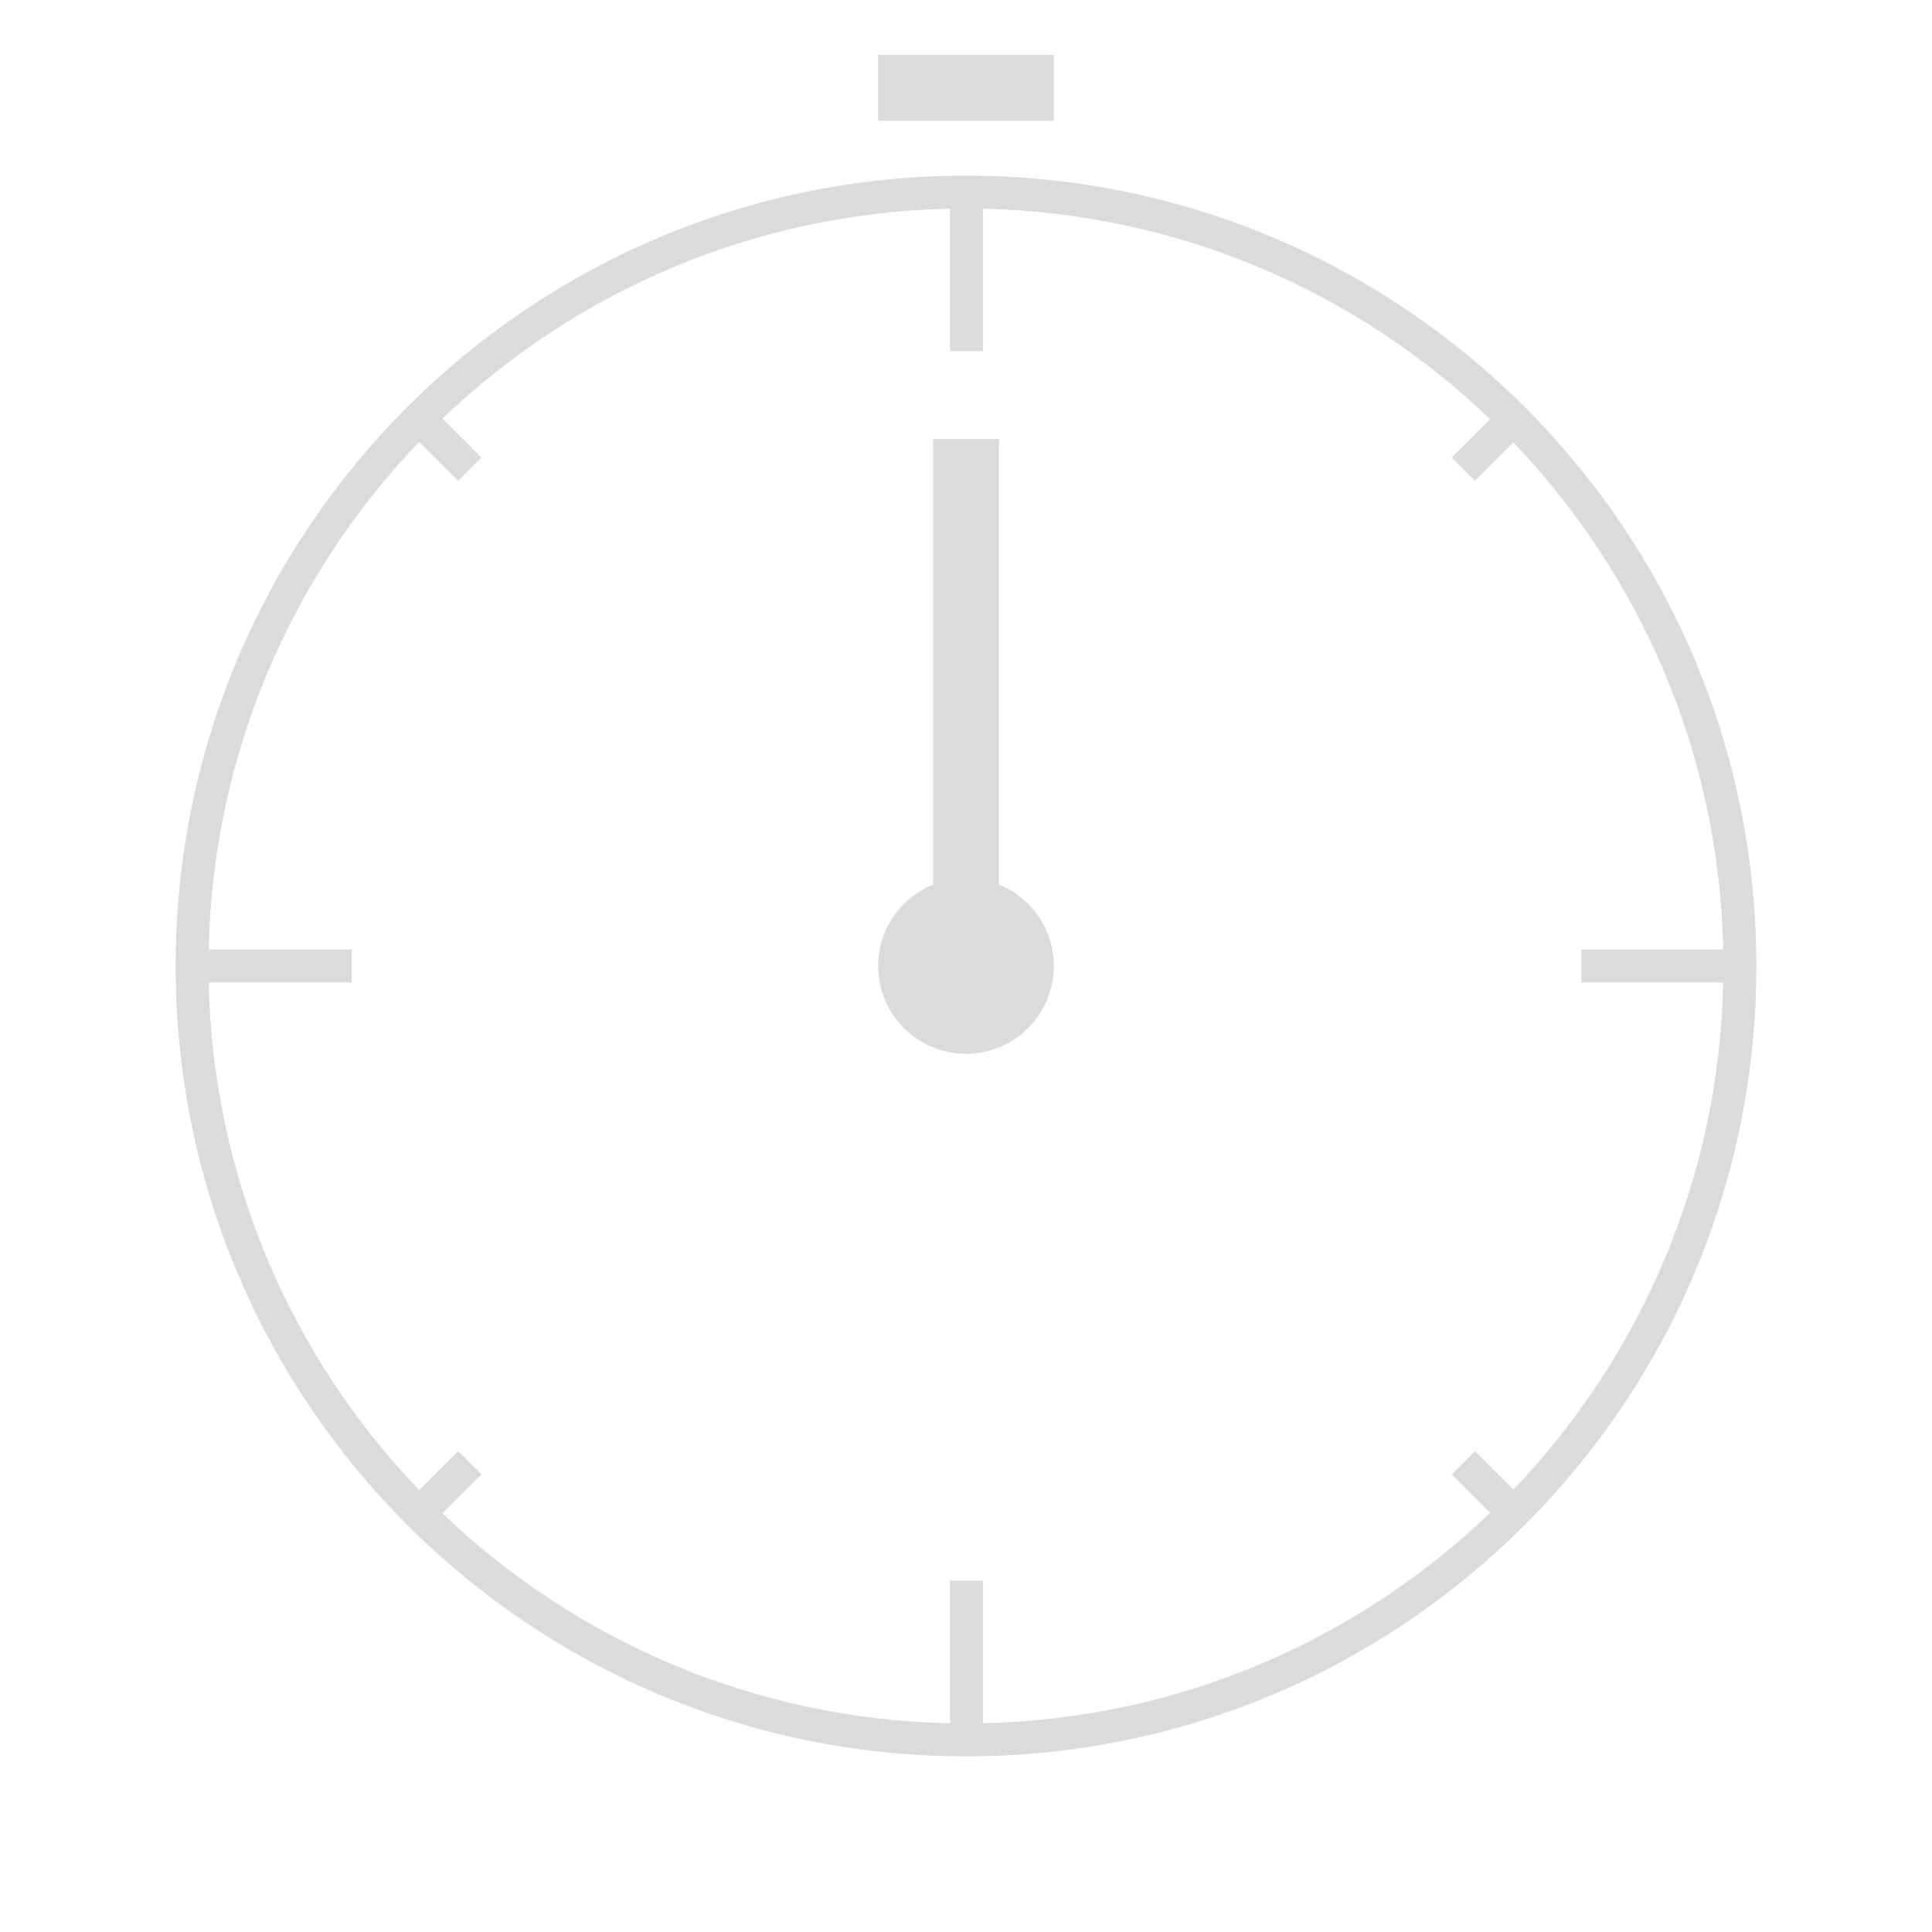 <svg width="88" height="88" viewBox="0 0 88 88" fill="none" xmlns="http://www.w3.org/2000/svg">
<path fill-rule="evenodd" clip-rule="evenodd" d="M40 5.5L48 5.5L48 2.5L40 2.5L40 5.5ZM43.276 78.493C34.312 78.308 26.188 74.704 20.154 68.933L21.929 67.158L20.869 66.097L19.093 67.873C13.312 61.843 9.699 53.717 9.508 44.75H16.026V43.25H9.508C9.699 34.283 13.312 26.157 19.093 20.128L20.869 21.903L21.929 20.842L20.154 19.067C26.188 13.296 34.312 9.692 43.276 9.507V16H44.776V9.509C53.733 9.706 61.849 13.318 67.873 19.093L66.123 20.842L67.184 21.903L68.933 20.154C74.699 26.181 78.301 34.296 78.492 43.25H72.026V44.75H78.492C78.301 53.704 74.699 61.819 68.933 67.846L67.184 66.097L66.124 67.158L67.873 68.907C61.849 74.683 53.733 78.294 44.776 78.491V72H43.276V78.493ZM8 44C8 24.118 24.118 8 44 8C63.883 8 80 24.118 80 44C80 63.882 63.883 80 44 80C24.118 80 8 63.882 8 44ZM42.5 40.291C41.034 40.884 40 42.321 40 44C40 46.209 41.791 48 44 48C46.209 48 48 46.209 48 44C48 42.321 46.966 40.884 45.5 40.291L45.5 20H42.5L42.5 40.291Z" fill="#DBDBDB"/>
</svg>
